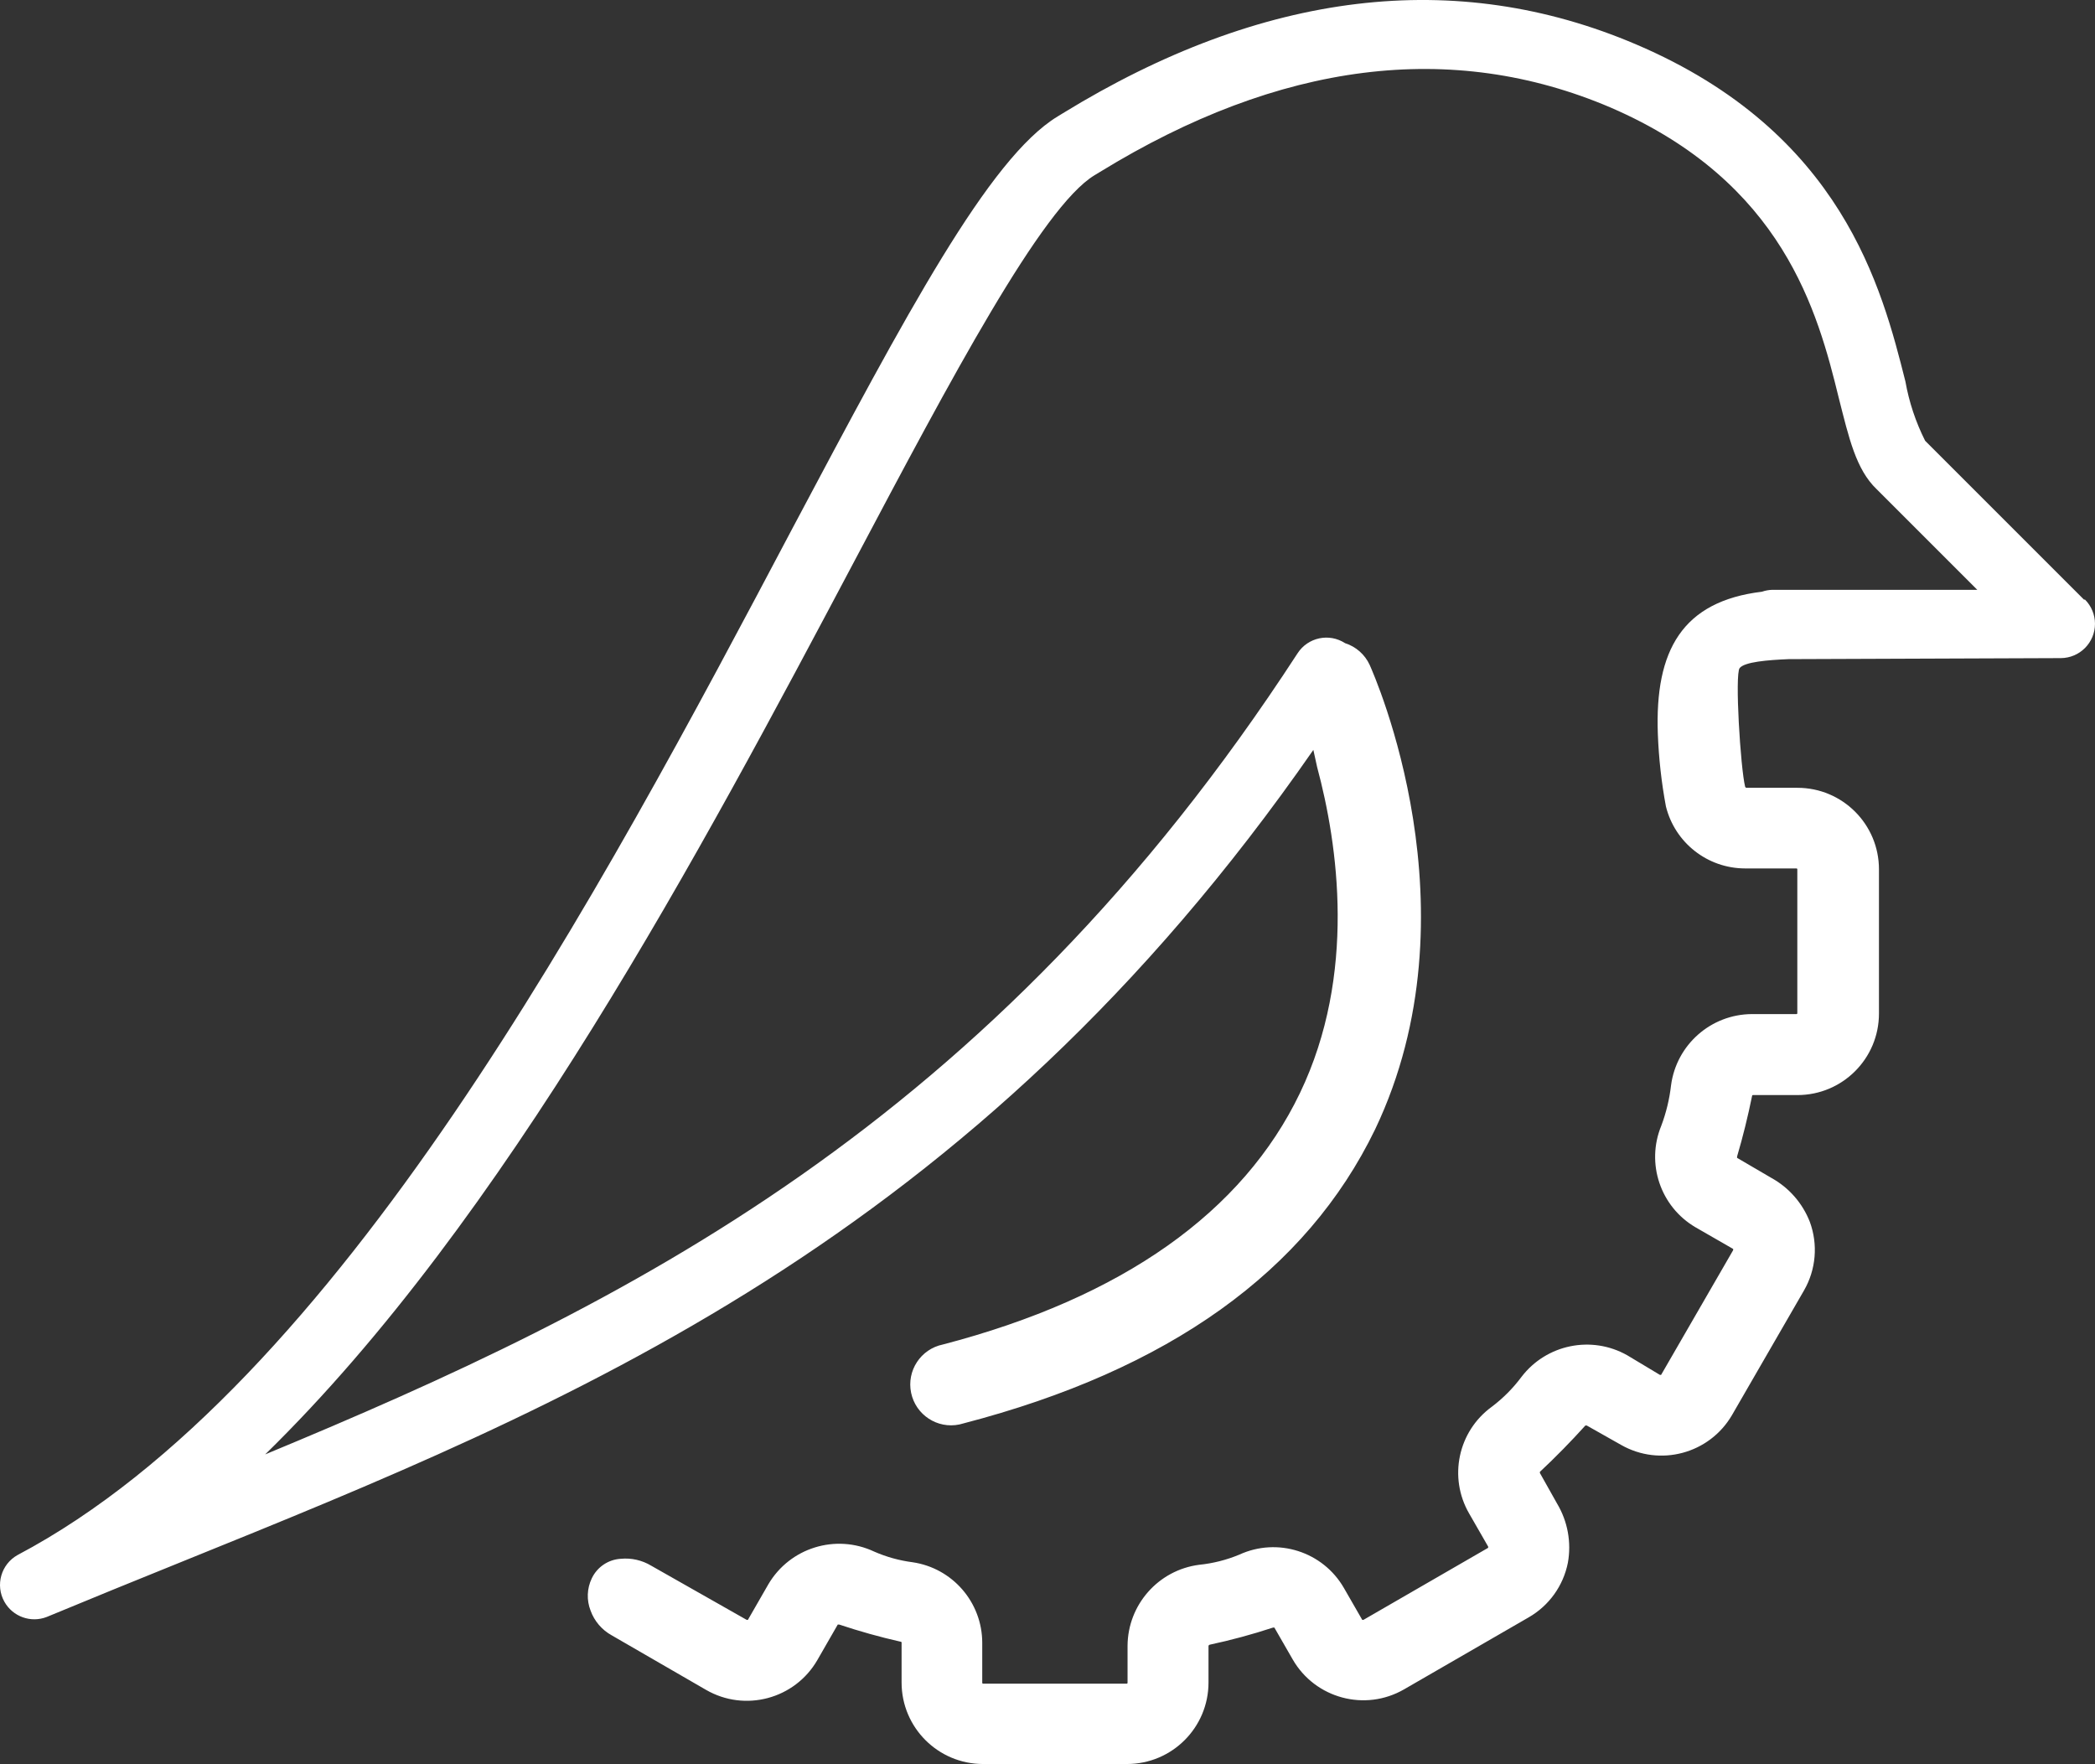 <svg version="1.1" id="图层_1" x="0px" y="0px" width="122.116px" height="102.821px" viewBox="0 0 122.116 102.821" enable-background="new 0 0 122.116 102.821" xml:space="preserve" xmlns="http://www.w3.org/2000/svg" xmlns:xlink="http://www.w3.org/1999/xlink" xmlns:xml="http://www.w3.org/XML/1998/namespace">
  <rect x="0" y="0" width="122.116" height="102.821" fill="#333333" stroke="none"/>
  <title>137</title>
  <path fill="#FFFFFF" d="M121.474,34.951l-9.26-9.26c-0.549-1.091-0.937-2.257-1.15-3.46c-1.37-5.43-3.67-14.51-15.69-19.64
	c-10.52-4.49-21.77-3.14-33.42,4.01l-0.31,0.19c-4,2.43-8.81,11.5-15.45,24c-11.16,21.11-26.44,49.95-45.17,59.85
	c-0.964,0.539-1.308,1.758-0.769,2.722c0.487,0.87,1.54,1.249,2.469,0.888c2.6-1.08,5.21-2.14,7.83-3.2
	c22.67-9.17,46.09-18.66,66-47.34l0.22,1c1.21,4.5,2.32,12.08-1,19s-10.31,11.92-20.82,14.66c-1.287,0.267-2.114,1.527-1.846,2.814
	s1.527,2.114,2.814,1.846c0.078-0.016,0.156-0.036,0.232-0.061c12-3.12,20-8.88,24-17.14c6.07-12.73-0.06-26.5-0.32-27.08
	c-0.279-0.602-0.798-1.059-1.43-1.26l0,0c-0.926-0.602-2.165-0.34-2.767,0.586l0,0c-17.93,27.58-39.2,38-60.18,46.7
	c14-13.67,25.45-35.29,34.34-52.06c5.62-10.61,10.93-20.64,14-22.5l0.33-0.2c10.48-6.43,20.49-7.7,29.75-3.75
	c10.077,4.354,12.077,11.924,13.307,16.944c0.59,2.32,1,4.15,2.2,5.3l5.87,5.87h-11.93c-0.211,0.004-0.42,0.041-0.62,0.11
	c-4.64,0.56-6.25,3.41-6.07,8.29c0.053,1.416,0.21,2.827,0.47,4.22c0.523,2.122,2.425,3.615,4.61,3.62h3
	c0.028,0,0.05,0.022,0.05,0.05c0,0,0,0,0,0l0,0v8.39c0,0.028-0.022,0.05-0.05,0.05l0,0h-2.6c-2.386,0.014-4.396,1.785-4.71,4.15
	c-0.092,0.807-0.284,1.6-0.57,2.36c-0.903,2.196-0.05,4.722,2,5.92l2.19,1.26v0.07l-4.2,7.27h-0.07l-1.9-1.14
	c-2.083-1.181-4.717-0.643-6.17,1.26c-0.491,0.659-1.074,1.245-1.73,1.74c-1.967,1.43-2.537,4.114-1.32,6.22l1.11,1.93v0.07
	l-7.27,4.2h-0.07l-1.07-1.86c-1.227-2.125-3.871-2.966-6.1-1.94c-0.747,0.31-1.535,0.509-2.34,0.59
	c-2.374,0.31-4.155,2.326-4.17,4.72v2.16c0,0.028-0.022,0.05-0.05,0.05h0h-8.37c-0.028,0-0.05-0.022-0.05-0.05l0,0l0,0v-2.33
	c-0.001-2.36-1.734-4.362-4.07-4.7c-0.769-0.1-1.52-0.309-2.23-0.62c-2.241-1.054-4.916-0.226-6.17,1.91l-1.19,2.07h-0.07
	l-5.57-3.16c-0.532-0.319-1.152-0.459-1.77-0.4c-0.729,0.043-1.377,0.48-1.69,1.14c-0.284,0.59-0.309,1.271-0.07,1.88
	c0.222,0.613,0.659,1.125,1.23,1.44l5.5,3.18c2.272,1.312,5.177,0.534,6.489-1.738c0,0,0,0,0,0l0,0l1.19-2.07h0.08
	c1.17,0.39,2.38,0.73,3.58,1c0,0,0.06,0,0.06,0.05v2.33c0,2.623,2.127,4.75,4.75,4.75l0,0h8.39c2.623,0,4.75-2.127,4.75-4.75l0,0
	l0,0v-2.152l0.06-0.05c1.25-0.267,2.485-0.601,3.7-1h0.08l1.07,1.86c1.311,2.272,4.216,3.052,6.488,1.741c0,0,0,0,0,0l0,0l7.27-4.2
	c1.183-0.681,2.015-1.841,2.28-3.18c0.213-1.188-0.01-2.414-0.63-3.45l-1-1.78v-0.07c0.92-0.86,1.81-1.77,2.65-2.7h0.08l2,1.13
	c2.265,1.29,5.146,0.518,6.463-1.731l4.2-7.27c0.702-1.217,0.826-2.682,0.34-4c-0.425-1.089-1.217-1.995-2.24-2.56l-2-1.17v-0.08
	c0.34-1.15,0.63-2.33,0.87-3.51c0,0,0-0.07,0.05-0.07h2.6c2.623,0,4.75-2.127,4.75-4.75l0,0l0,0v-8.41c0-2.623-2.127-4.75-4.75-4.75
	l0,0h-3l-0.05-0.06c-0.27-1.08-0.61-6.56-0.32-6.92s1.64-0.47,2.85-0.52l15.87-0.06c1.105-0.005,1.996-0.904,1.992-2.008
	c-0.002-0.525-0.211-1.029-0.582-1.402L121.474,34.951z" class="color c1"/>
</svg>